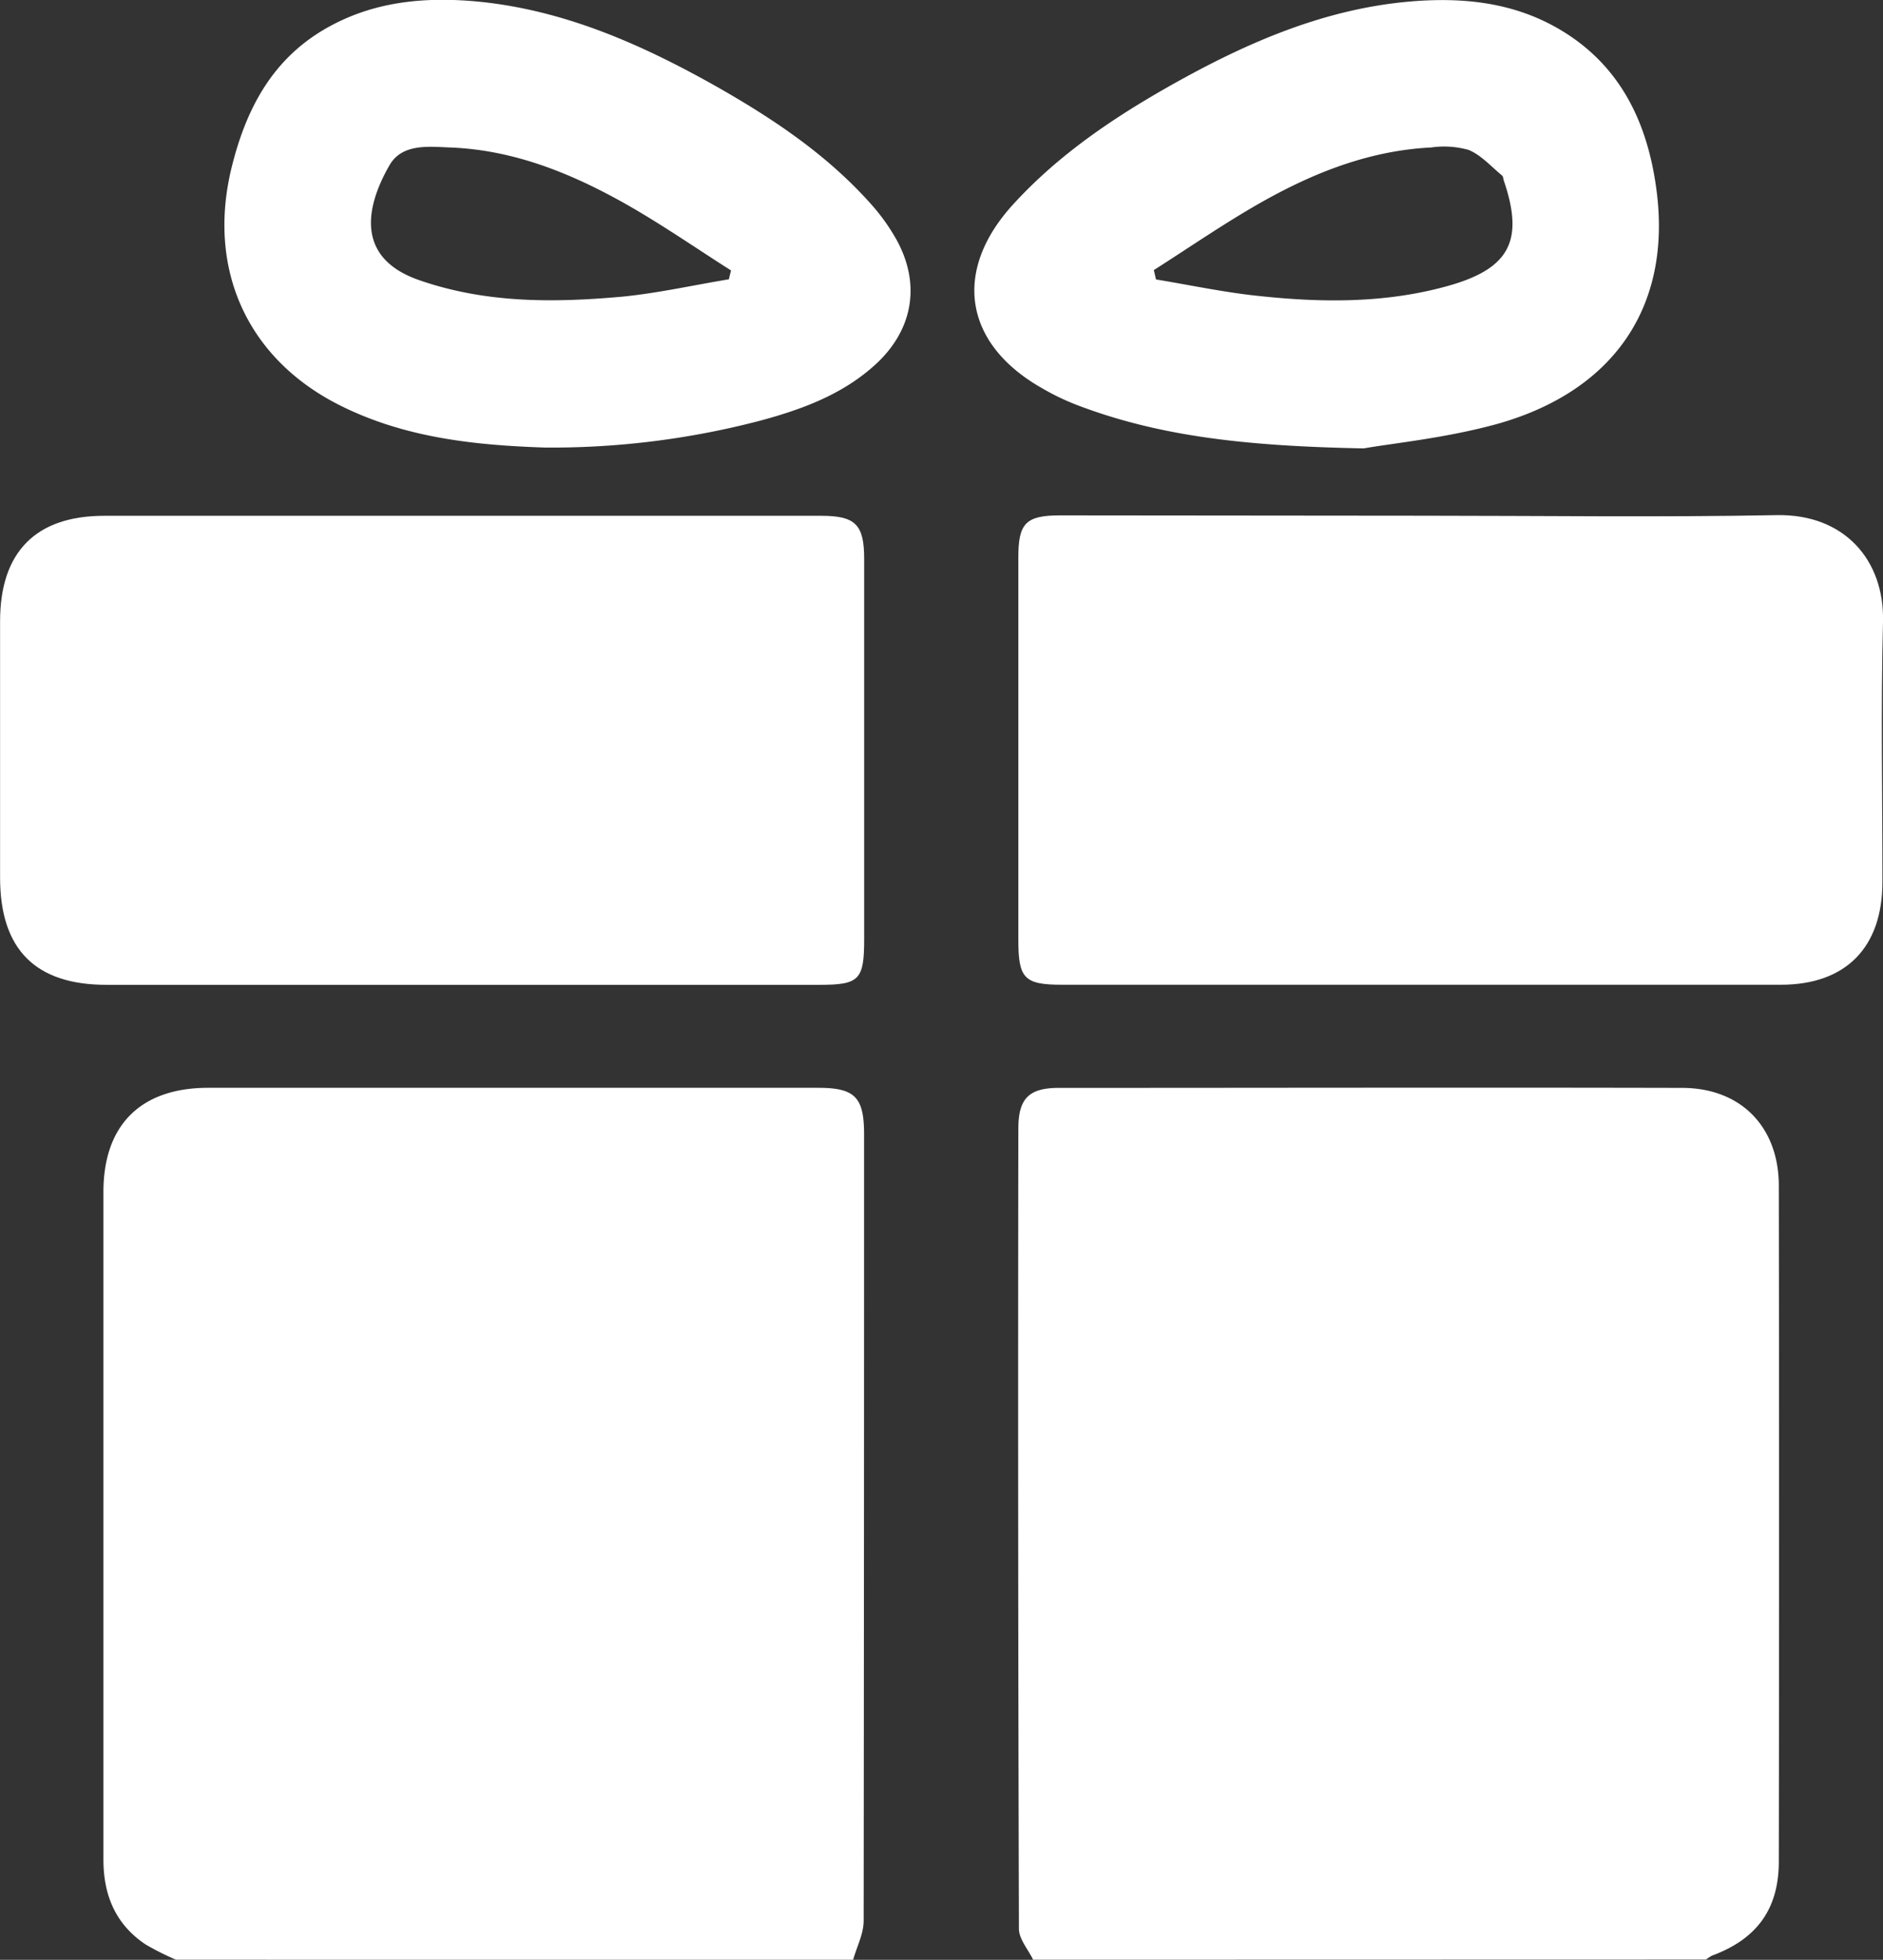 <svg id="Layer_1" data-name="Layer 1" xmlns="http://www.w3.org/2000/svg" viewBox="0 0 225.57 234.66"><rect x="0" y="0" width="225.57" height="234.66" fill="#333333" stroke="none"/><defs><style>.cls-1{fill:#fff;}</style></defs><title>gift-box</title><path class="cls-1" d="M284.2,785.31a32.88,32.88,0,0,1-3.61-1.81c-3.62-2.4-5.08-5.91-5.08-10.17q0-25.67,0-51.32,0-14.32,0-28.64c0-8,4.47-12.45,12.52-12.46h73.08c4.42,0,5.52,1.11,5.52,5.57q0,47.07-.05,94.16c0,1.56-.82,3.12-1.26,4.67Z" transform="translate(-263.12 -550.66)"/><path class="cls-1" d="M386.88,785.31c-.59-1.23-1.7-2.47-1.7-3.71q-.14-47.88-.07-95.78c0-3.6,1.24-4.89,4.81-4.9,24.89,0,49.79-.06,74.69,0,7.07,0,11.6,4.69,11.6,11.73q.06,40.44,0,80.88c0,5.7-2.61,9.29-8,11.29a4.68,4.68,0,0,0-.72.47Z" transform="translate(-263.12 -550.66)"/><path class="cls-1" d="M318,668.58H275.88c-8.54,0-12.75-4.26-12.75-12.84q0-15.35,0-30.69c0-8.29,4.27-12.63,12.48-12.63H361.5c4.09,0,5.14,1.05,5.14,5.14q0,22.79,0,45.57c0,4.85-.58,5.45-5.34,5.45Z" transform="translate(-263.12 -550.66)"/><path class="cls-1" d="M433.6,612.41c14.12,0,28.25.2,42.37-.07,8.09-.15,12.91,5.39,12.72,12.78-.27,10.38-.06,20.77-.07,31.15,0,7.82-4.37,12.29-12.14,12.3q-43.05,0-86.12,0c-4.56,0-5.25-.76-5.25-5.39q0-22.91,0-45.81c0-4.06.9-5,5-5Z" transform="translate(-263.12 -550.66)"/><path class="cls-1" d="M328.43,604.25c-8.44-.28-16.76-1.16-24.48-5-11.12-5.52-16-16.19-13.15-28.26,1.68-7,4.75-13.06,11.2-16.83,5.71-3.33,11.94-3.92,18.39-3.31,10.18,1,19.3,5,28.06,9.89,6.86,3.86,13.45,8.19,18.78,14.1a23.92,23.92,0,0,1,3.34,4.62c2.9,5.36,1.87,10.82-2.65,14.91-3.91,3.54-8.71,5.3-13.66,6.64A98.7,98.7,0,0,1,328.43,604.25Zm22-20.15.26-1.06c-4.16-2.64-8.22-5.46-12.5-7.89-6.54-3.7-13.45-6.53-21.11-6.83-2.63-.1-5.8-.5-7.31,2.14-3,5.23-3.9,11.12,3.5,13.72,8,2.8,16.18,2.74,24.4,2C342,585.75,346.2,584.8,350.45,584.1Z" transform="translate(-263.12 -550.66)"/><path class="cls-1" d="M426.49,604.35c-13.88-.27-24.4-1.38-34.45-5.23a28.88,28.88,0,0,1-4.13-2c-9.37-5.33-10.68-14.07-3.41-22,5.48-6,12.14-10.46,19.14-14.39,8.76-4.91,17.89-8.91,28.07-9.86,6.44-.59,12.69,0,18.36,3.38,7.22,4.3,10.43,11.18,11.48,19.12,1.84,13.81-4.93,24-18.89,28C436.4,603.12,429.82,603.75,426.49,604.35ZM401.34,583l.26,1.12c4.18.69,8.33,1.58,12.53,2,7.47.79,14.95.84,22.28-1.18,7.53-2.06,9.32-5.43,6.86-12.64-.07-.21-.07-.51-.22-.63-1.3-1.07-2.5-2.44-4-3.06a10.94,10.94,0,0,0-4.52-.29c-7.34.37-14,3-20.29,6.55C409.82,577.37,405.63,580.27,401.34,583Z" transform="translate(-263.12 -550.66)"/></svg>